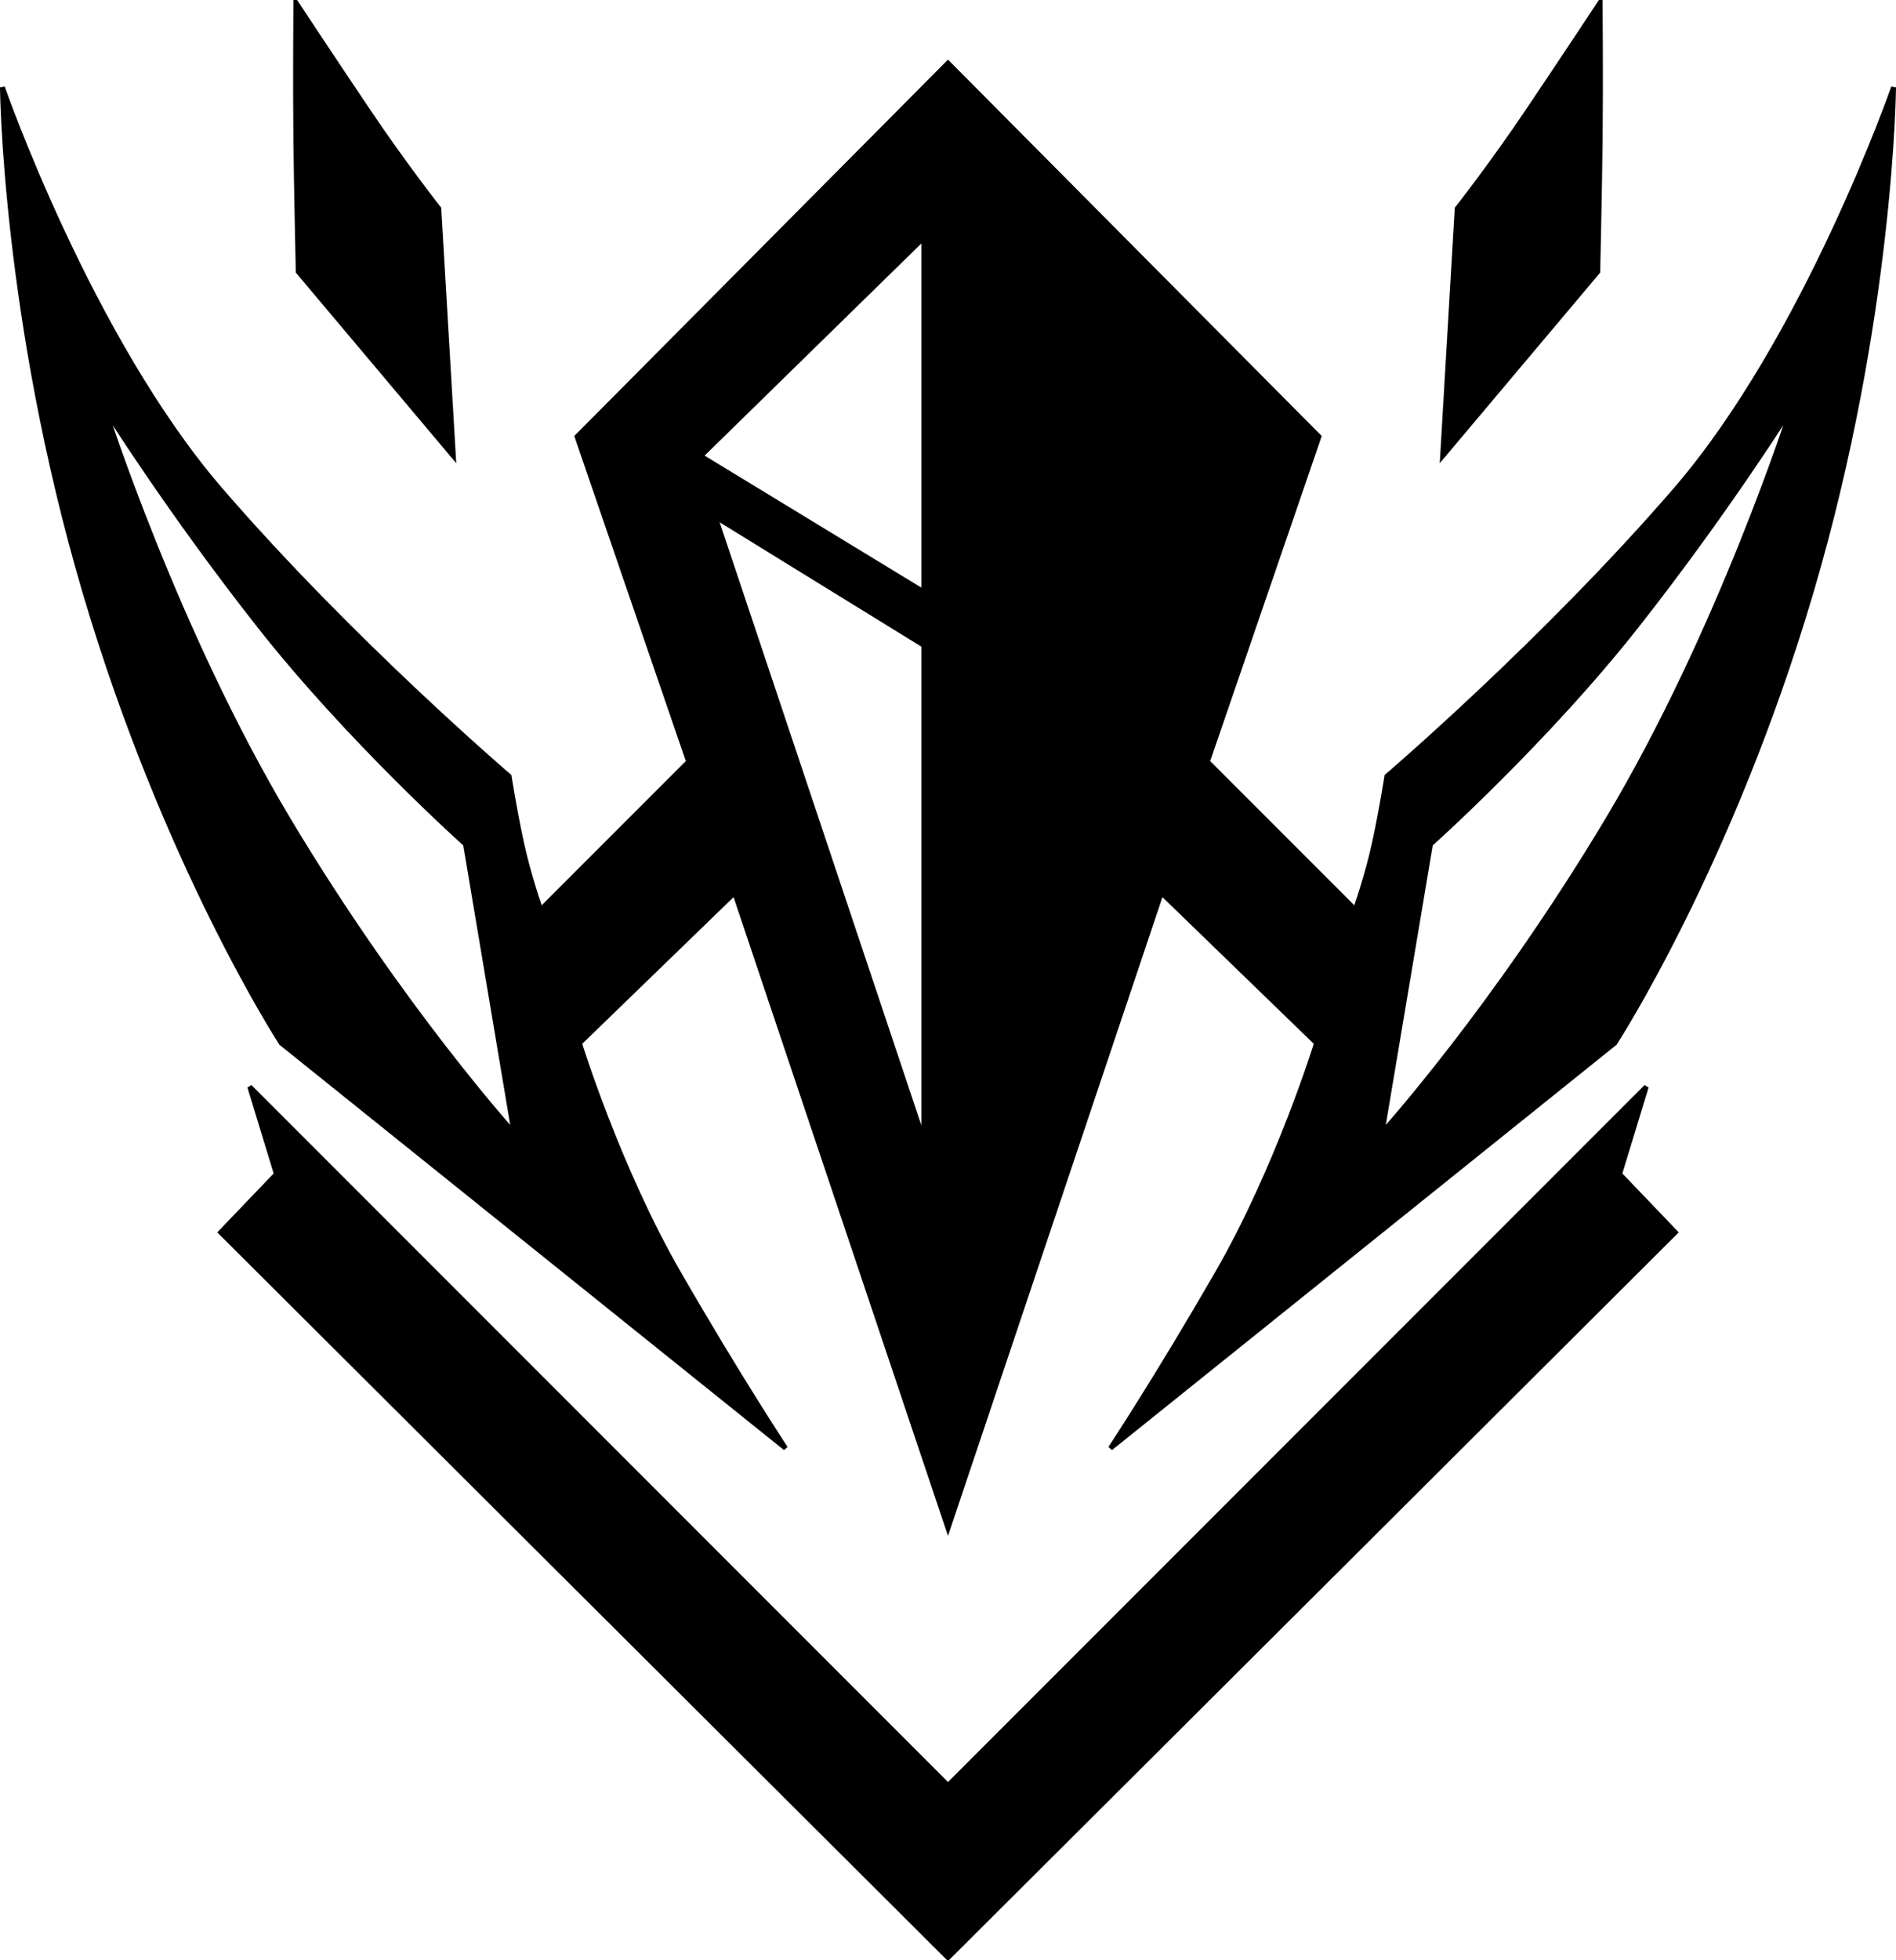 <?xml version="1.0" encoding="utf-8"?>
<svg width="391px" height="404px" viewBox="0 0 391 404" version="1.1" xmlns:xlink="http://www.w3.org/1999/xlink" xmlns="http://www.w3.org/2000/svg">
  <path d="M90 42.5L93 93.5L61 55.5C61 55.5 60.617 38.645 60.5 28C60.383 17.355 60.5 0 60.5 0C60.5 0 68.019 11.4 75.5 22.5C82.981 33.599 90 42.5 90 42.5ZM300 42.5L297 93.5L329 55.5C329 55.5 329.383 38.645 329.5 28C329.617 17.355 329.5 0 329.5 0C329.5 0 321.981 11.4 314.5 22.5C307.019 33.599 300 42.5 300 42.5ZM195 12.5L118.5 89.5L141.5 156.5L111 187C111 187 108.508 180.037 107 173C105.492 165.963 104.5 159.5 104.5 159.5C104.5 159.5 71.964 131.711 45 100.5C18.036 69.289 0 17.5 0 17.5C0 17.5 0.387 65.191 17 121.5C33.613 177.809 57.5 214.5 57.5 214.5L161.5 298C161.5 298 152.028 283.704 139.5 262C126.972 240.296 119 214.5 119 214.5L151 183.5L195 314.5L239 183.5L271 214.5C271 214.5 263.028 240.296 250.5 262C237.972 283.704 228.5 298 228.5 298L332.5 214.5C332.5 214.5 356.387 177.809 373 121.5C389.613 65.191 390 17.5 390 17.5C390 17.5 371.964 69.289 345 100.5C318.036 131.711 285.5 159.5 285.5 159.5C285.5 159.5 284.508 165.963 283 173C281.492 180.037 279 187 279 187L248.5 156.5L271.5 89.5L195 12.5ZM190 121.5L144 93.5L190 48.5L190 121.5ZM59 168.5C35.653 129.507 21 83.5 21 83.5C21 83.5 34.318 104.784 53 128.5C71.682 152.216 95.5 173.5 95.5 173.5L105.5 233C105.5 233 82.347 207.493 59 168.5ZM331 168.5C354.347 129.507 369 83.5 369 83.5C369 83.5 355.682 104.784 337 128.5C318.318 152.216 294.5 173.5 294.5 173.5L284.5 233C284.5 233 307.653 207.493 331 168.5ZM190 132.5L190 234.5L147 106L190 132.5ZM51 223.5L195 367.5L339 223.5L333.5 241.5L345 253.5L195 403L45 253.5L56.5 241.5L51 223.5Z" transform="translate(0.5 0.5)" id="New-shape-Union-Xor-Union-Xor" fill="#000000" fill-rule="evenodd" stroke="#000000" stroke-width="1" />
</svg>